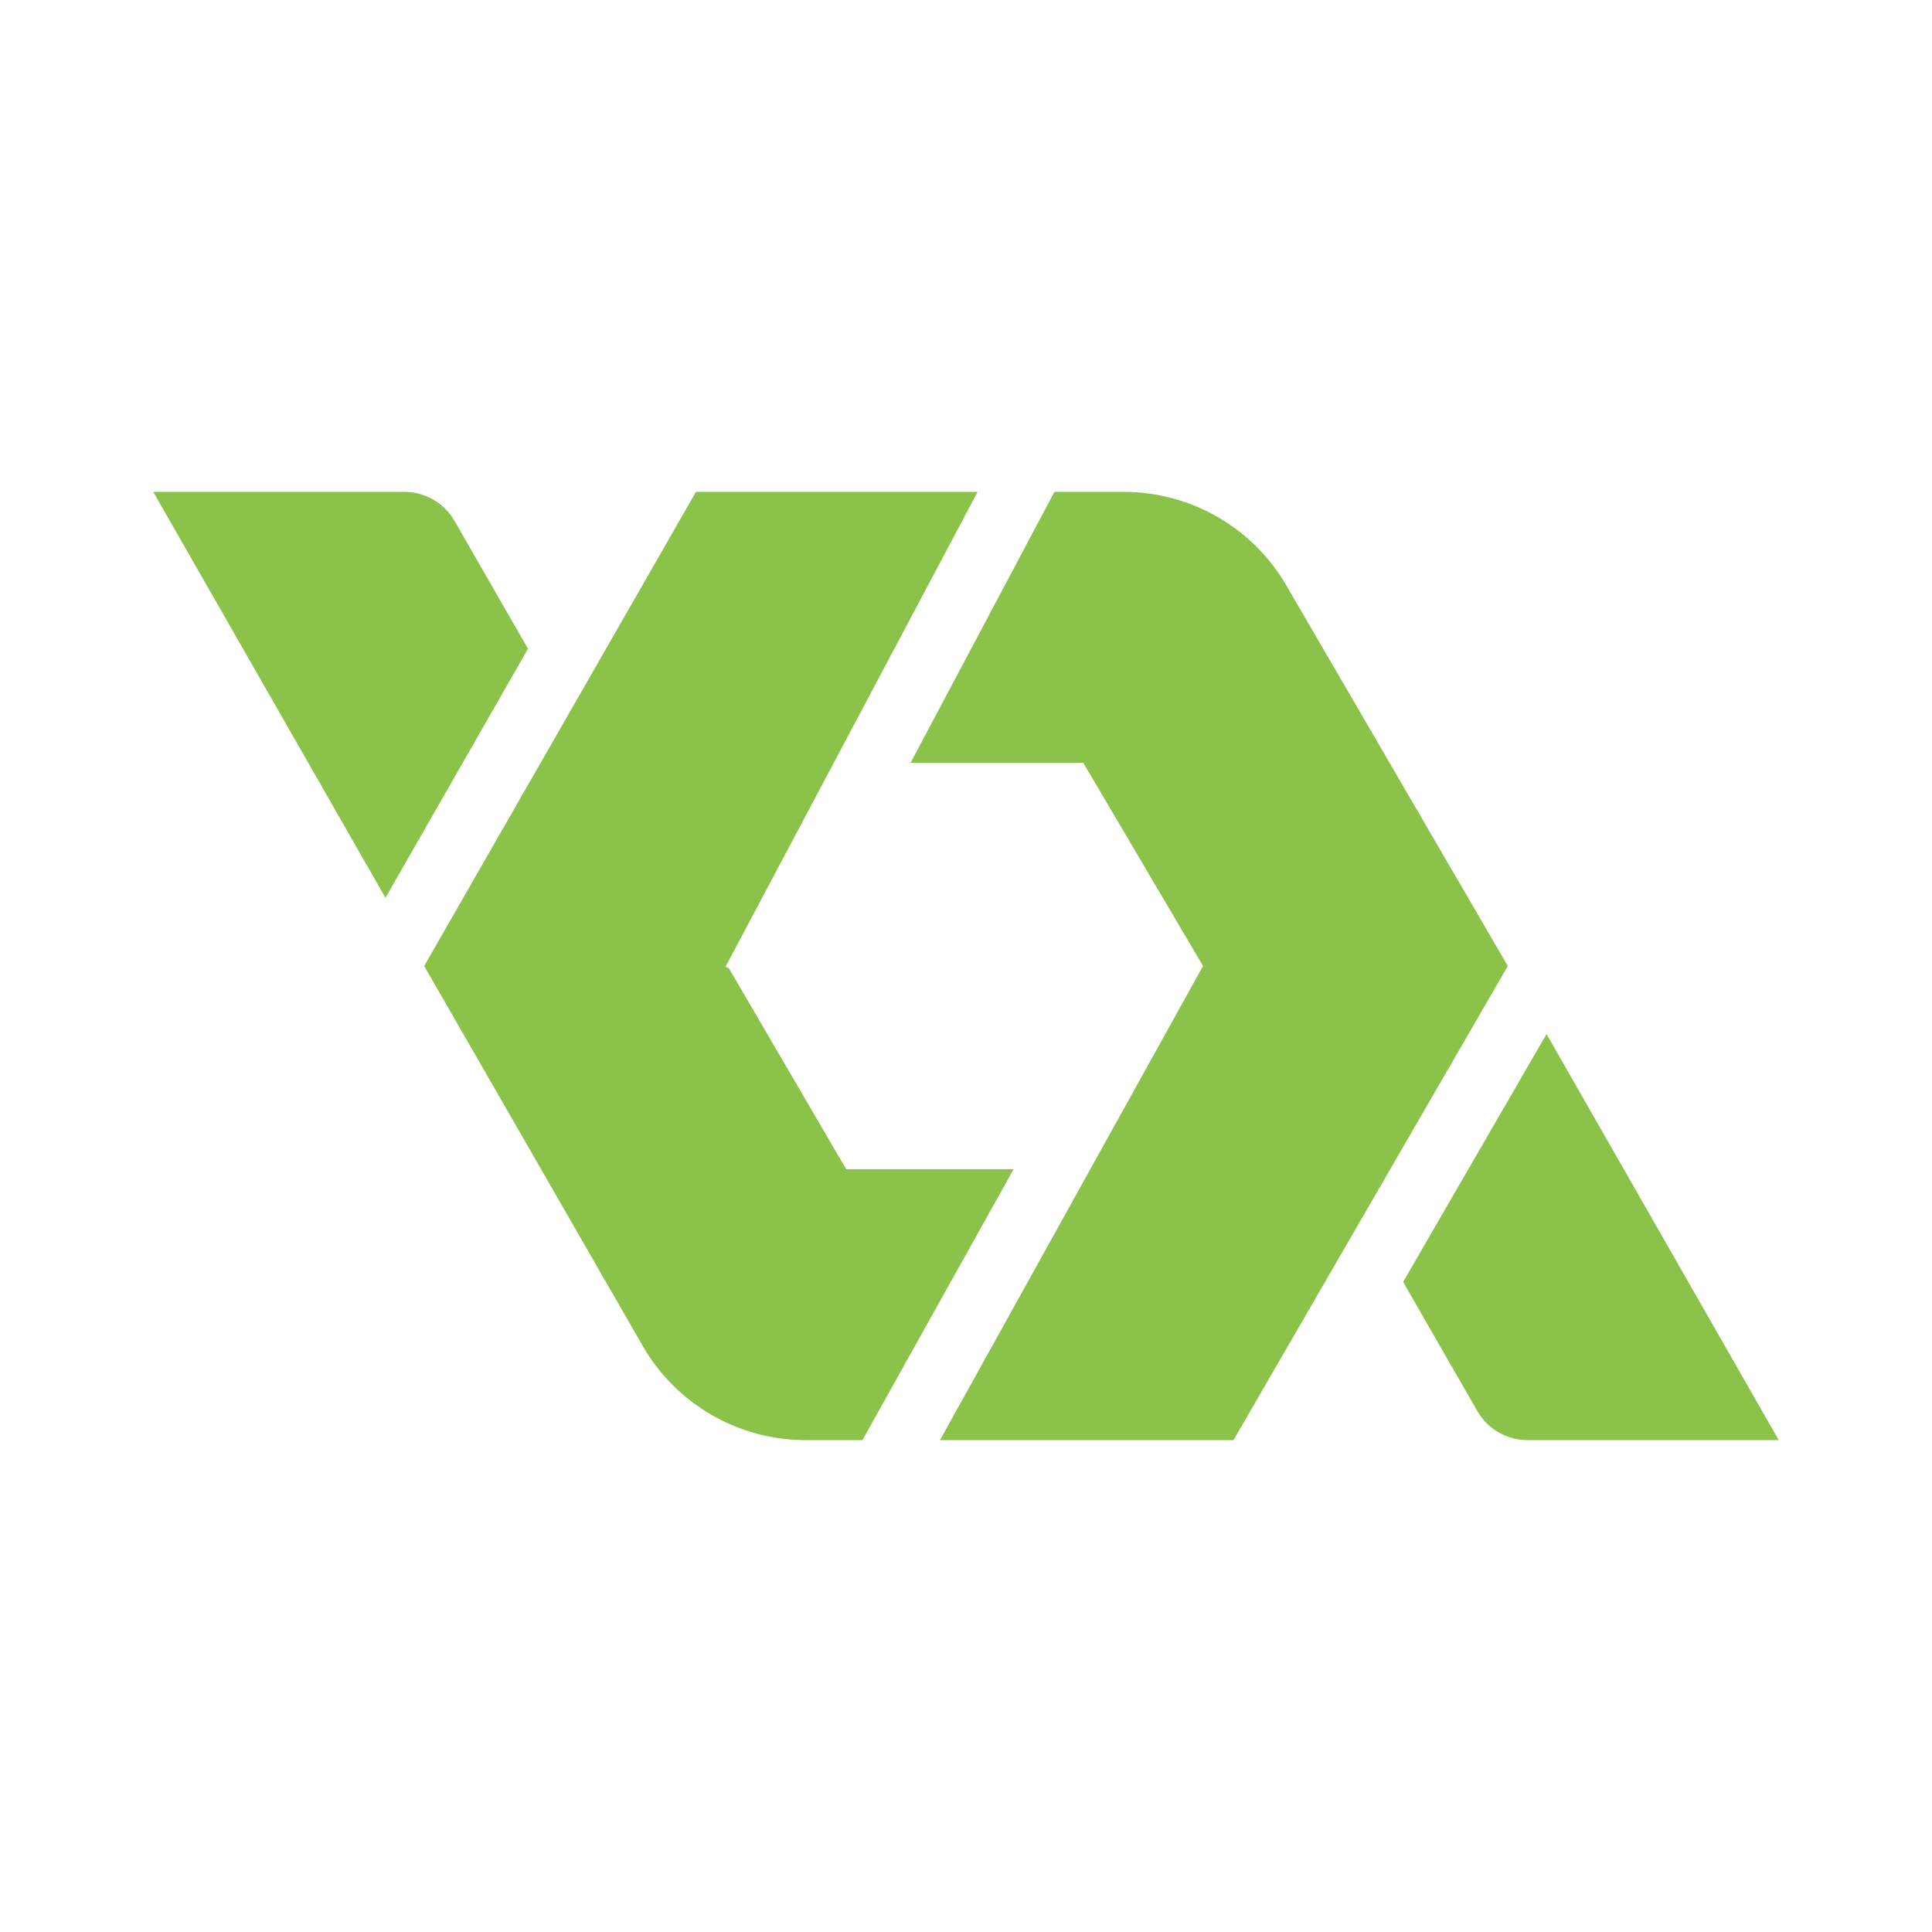 <svg xmlns="http://www.w3.org/2000/svg" width="100%" height="100%" viewBox="-0.64 -0.64 33.28 33.28"><path fill="#8bc34a" d="M14.216 24.167h-.989a3.24 3.24 0 01-2.811-1.649L6.667 16l4.681-8.167H16.2l-4.34 8.176.057.032 2.019 3.459h2.884zM8.455 10.535l-1.27-2.21a1 1 0 00-.859-.492H2l4 6.992zM21.54 9.482a3.239 3.239 0 00-2.812-1.649h-1.205L15.045 12.5h2.975l2.063 3.5-4.531 8.167h5.056L25.333 16zm4.46 7.69l-2.47 4.27 1.283 2.233a1 1 0 00.859.492H30z"/></svg>